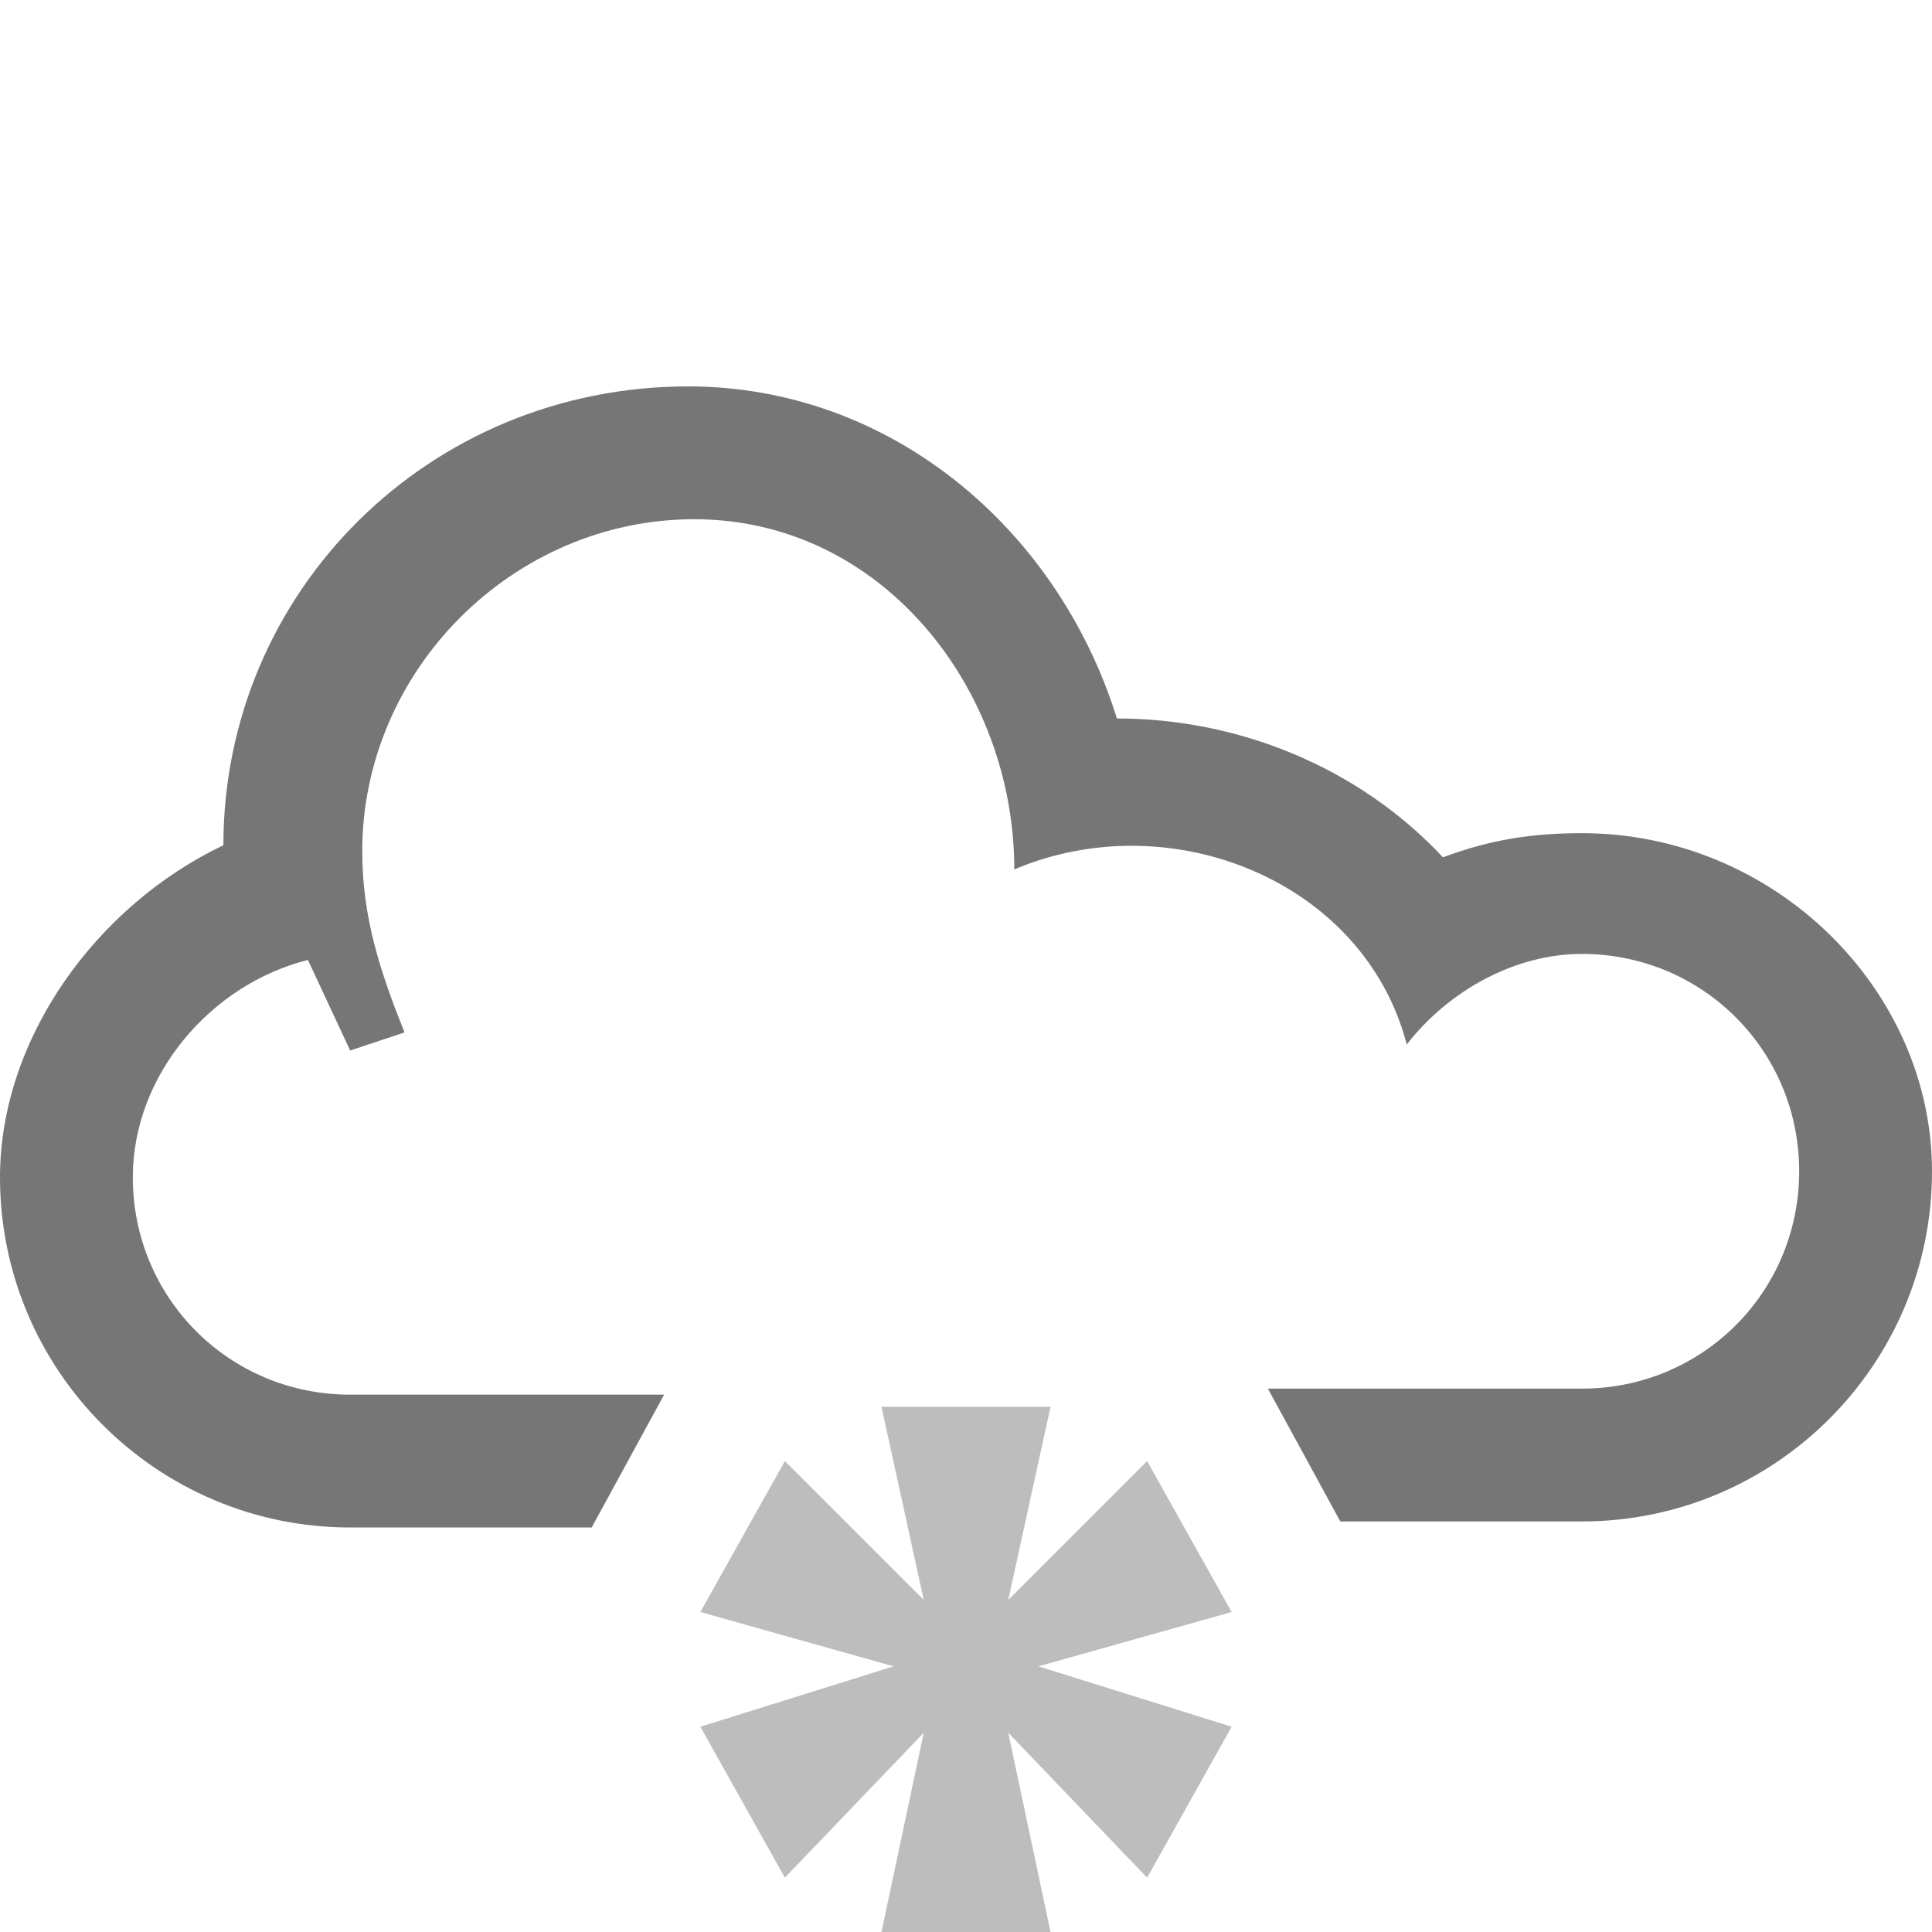 <svg xmlns="http://www.w3.org/2000/svg" width="32" height="32" viewBox="0 0 32 32"><path fill="#767676" d="M16.7 14.6c0-.1 0-.1 0 0z"/><path fill="#BDBDBD" d="M20.4 26.7L19 24.2l-2.3 2.3.7-3.2h-2.8l.7 3.2-2.3-2.3-1.4 2.5 3.2.9-3.2 1 1.4 2.5 2.3-2.4-.7 3.3h2.8l-.7-3.3 2.3 2.4 1.4-2.5-3.2-1z"/><path fill="#767676" d="M26.2 13.8c-.8 0-1.5.1-2.3.4-1.4-1.5-3.4-2.3-5.4-2.3-1-3.2-3.8-5.5-7.1-5.5-4.3 0-7.7 3.4-7.7 7.6C1.6 15 0 17.2 0 19.5c0 3.2 2.6 5.8 5.8 5.8h4l1.2-2.2H5.8c-2 0-3.6-1.6-3.6-3.6 0-1.7 1.3-3.2 2.9-3.6l.7 1.5.9-.3c-.4-1-.7-1.9-.7-3 0-3 2.5-5.5 5.5-5.5 3.1 0 5.3 2.8 5.3 5.8 2.6-1.1 5.8.2 6.5 2.9.7-.9 1.8-1.5 2.9-1.5 2 0 3.6 1.6 3.6 3.6S28.2 23 26.2 23H21l1.2 2.2h4c3.2 0 5.8-2.6 5.8-5.8 0-3-2.6-5.6-5.8-5.6z"/></svg>